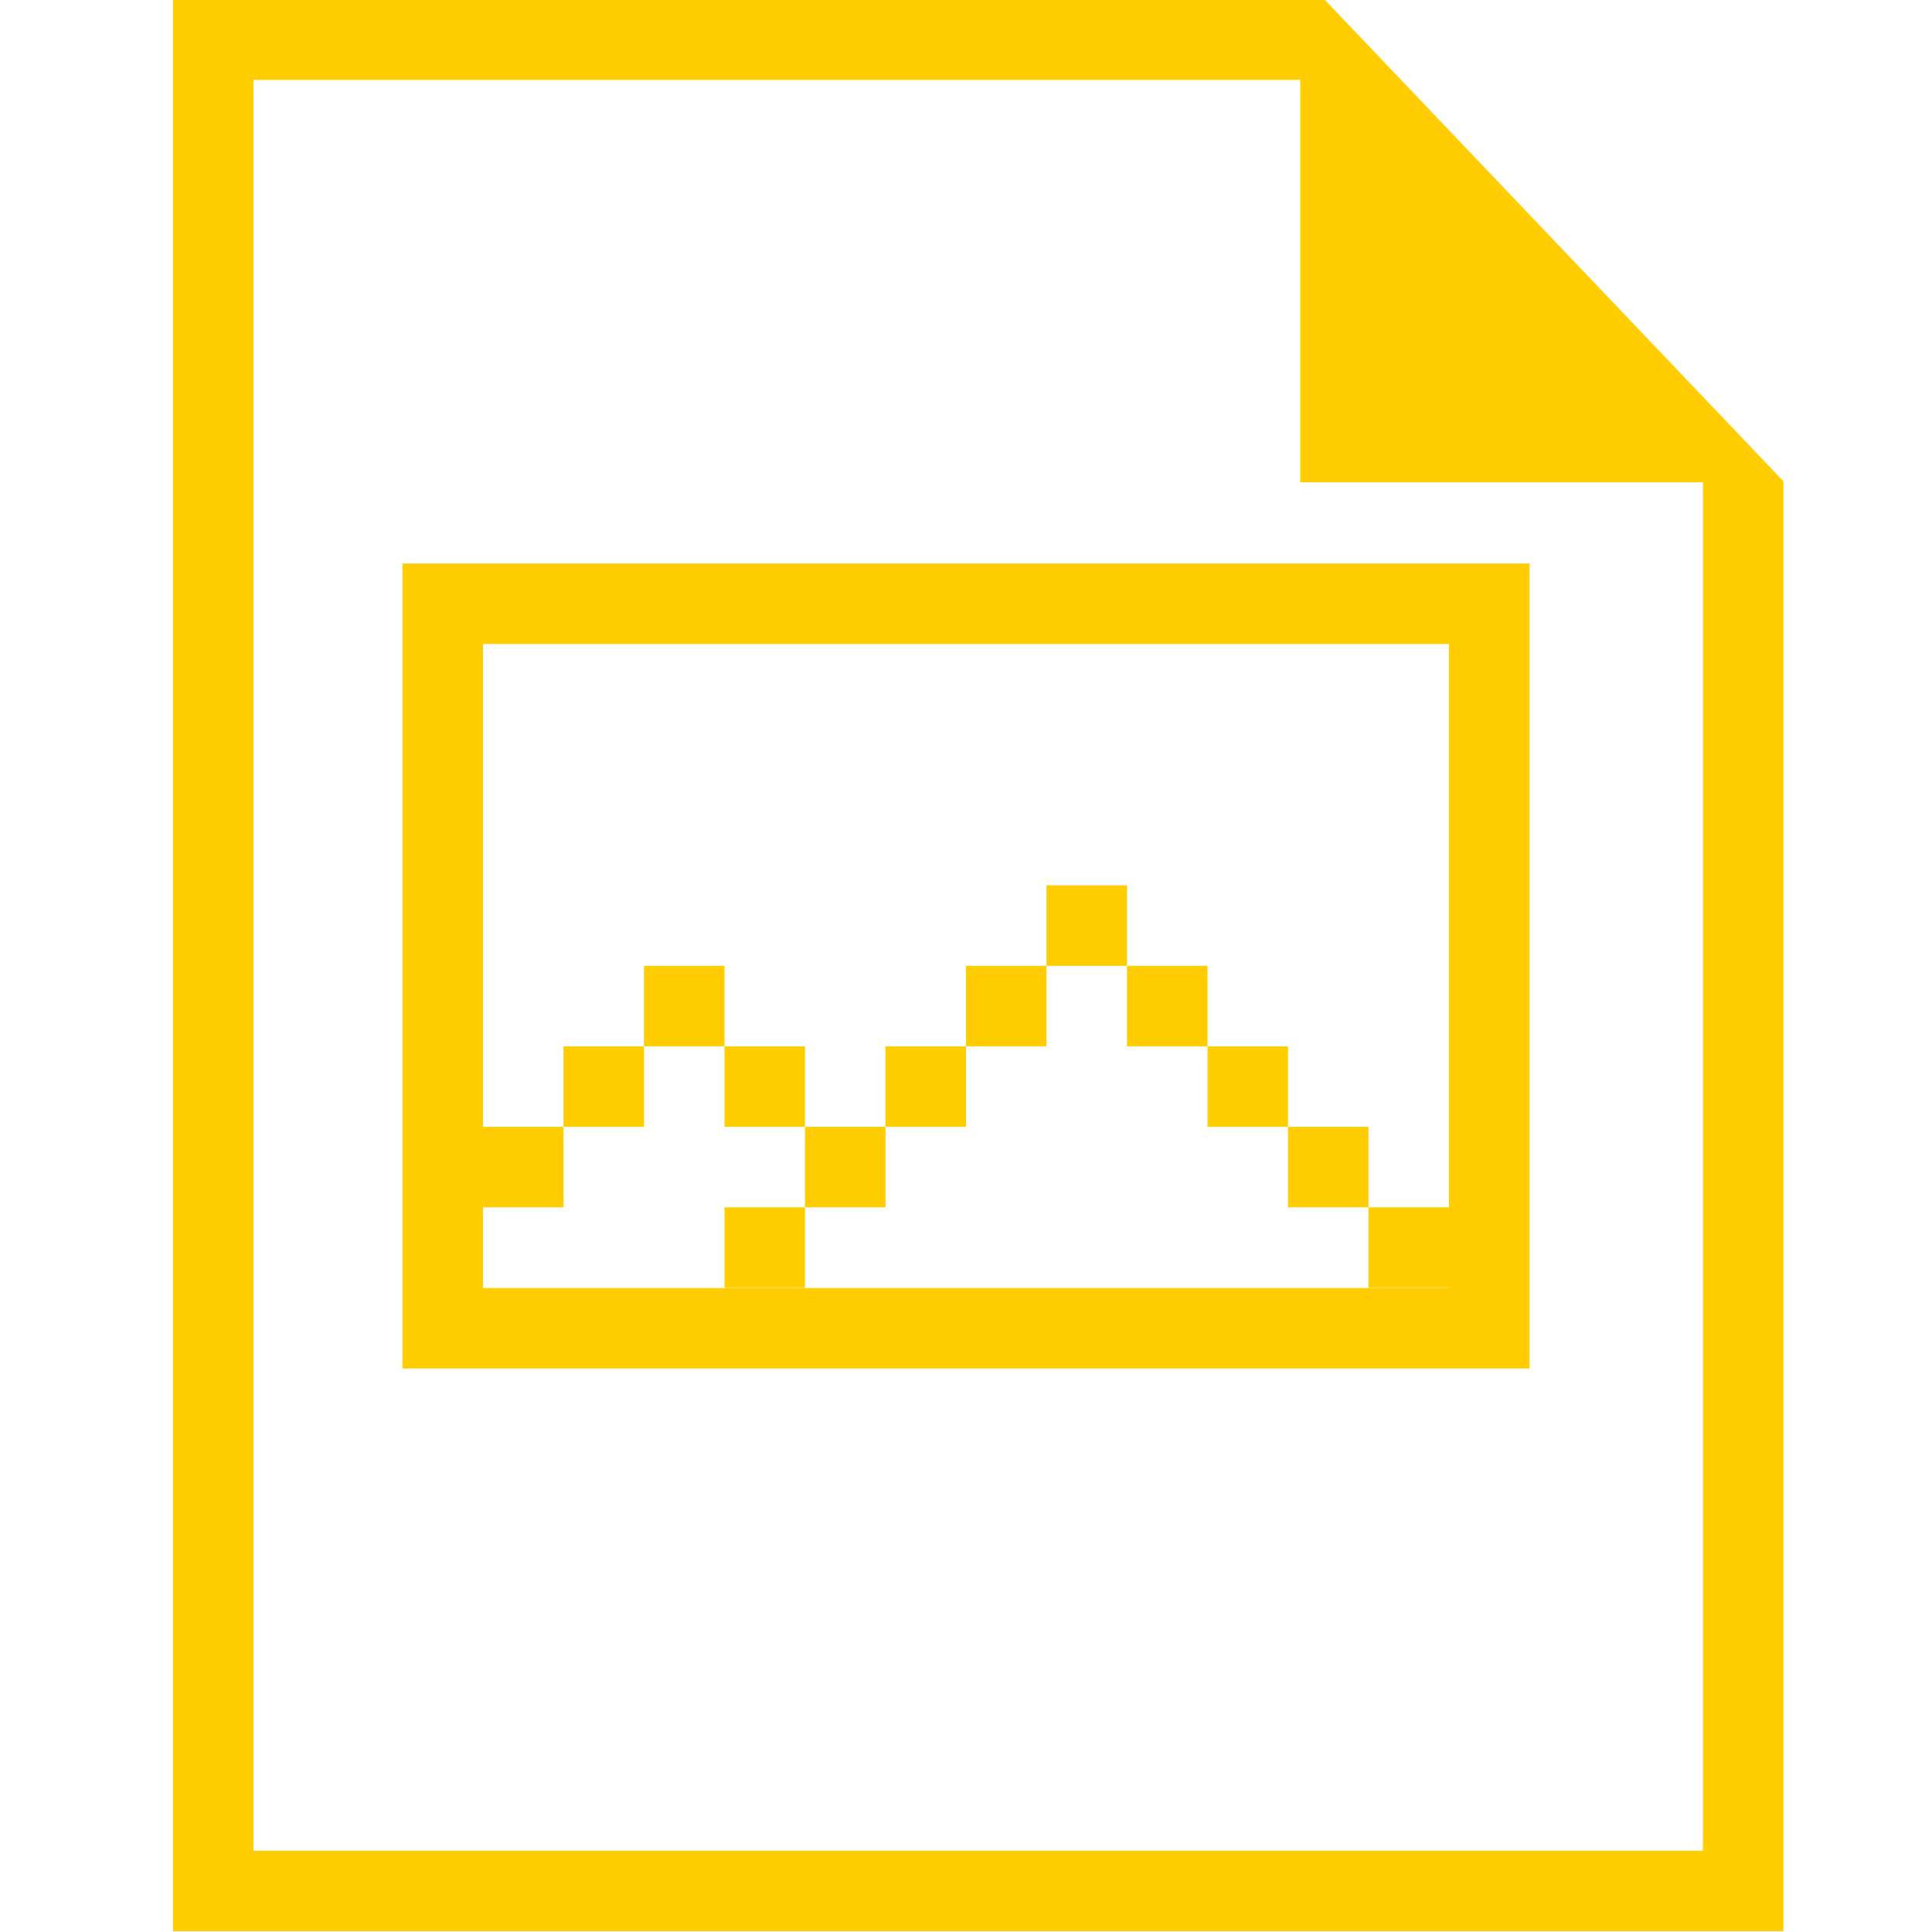 <?xml version="1.0" encoding="UTF-8" standalone="no"?>
<svg xmlns="http://www.w3.org/2000/svg" version="1.1" width="24" height="24">
    <g transform="translate(0,-1028.362)">
        <g transform="matrix(1.429,0,0,-1.5,-469.422,1858.395)">
            <rect x="318.28" y="538.325" width="0" height="11" fill="#ffcd01" stroke="none" />
            <rect x="313.728" y="540.844" width="0" height="11" fill="#ffcd01" stroke="none" />
            <rect x="309.22" y="528.425" width="0" height="11" fill="#ffcd01" stroke="none" />
            <path d="m 330,537.362 0,16 10,0 0,-0.01 0.008,0.01 3.992,-3.992 0,-0.008 0,-12 -14,0 z m 0.7,0.666 12.6,0 0,11.333 -3.5,0 0,3.333 -9.1,0 z" fill="#ffcd01" stroke="none" />
        </g>
        <path d="m 5,7 0,10 14,0 0,-10 z m 1,1 12,0 0,8 -12,0 z" fill="#ffcd01" stroke="none" transform="translate(0,1028.362)" />
        <rect x="6" y="1042.36" width="1" height="1" fill="#ffcd01" stroke="none" />
        <rect x="7" y="1041.36" width="1" height="1" fill="#ffcd01" stroke="none" />
        <rect x="8" y="1040.36" width="1" height="1" fill="#ffcd01" stroke="none" />
        <rect x="9" y="1041.36" width="1" height="1" fill="#ffcd01" stroke="none" />
        <rect x="10" y="1042.36" width="1" height="1" fill="#ffcd01" stroke="none" />
        <rect x="9" y="1043.36" width="1" height="1" fill="#ffcd01" stroke="none" />
        <rect x="11" y="1041.36" width="1" height="1" fill="#ffcd01" stroke="none" />
        <rect x="12" y="1040.36" width="1" height="1" fill="#ffcd01" stroke="none" />
        <rect x="13" y="1039.36" width="1" height="1" fill="#ffcd01" stroke="none" />
        <rect x="14" y="1040.36" width="1" height="1" fill="#ffcd01" stroke="none" />
        <rect x="15" y="1041.36" width="1" height="1" fill="#ffcd01" stroke="none" />
        <rect x="16" y="1042.36" width="1" height="1" fill="#ffcd01" stroke="none" />
        <rect x="17" y="1043.36" width="1" height="1" fill="#ffcd01" stroke="none" />
    </g>
</svg>
